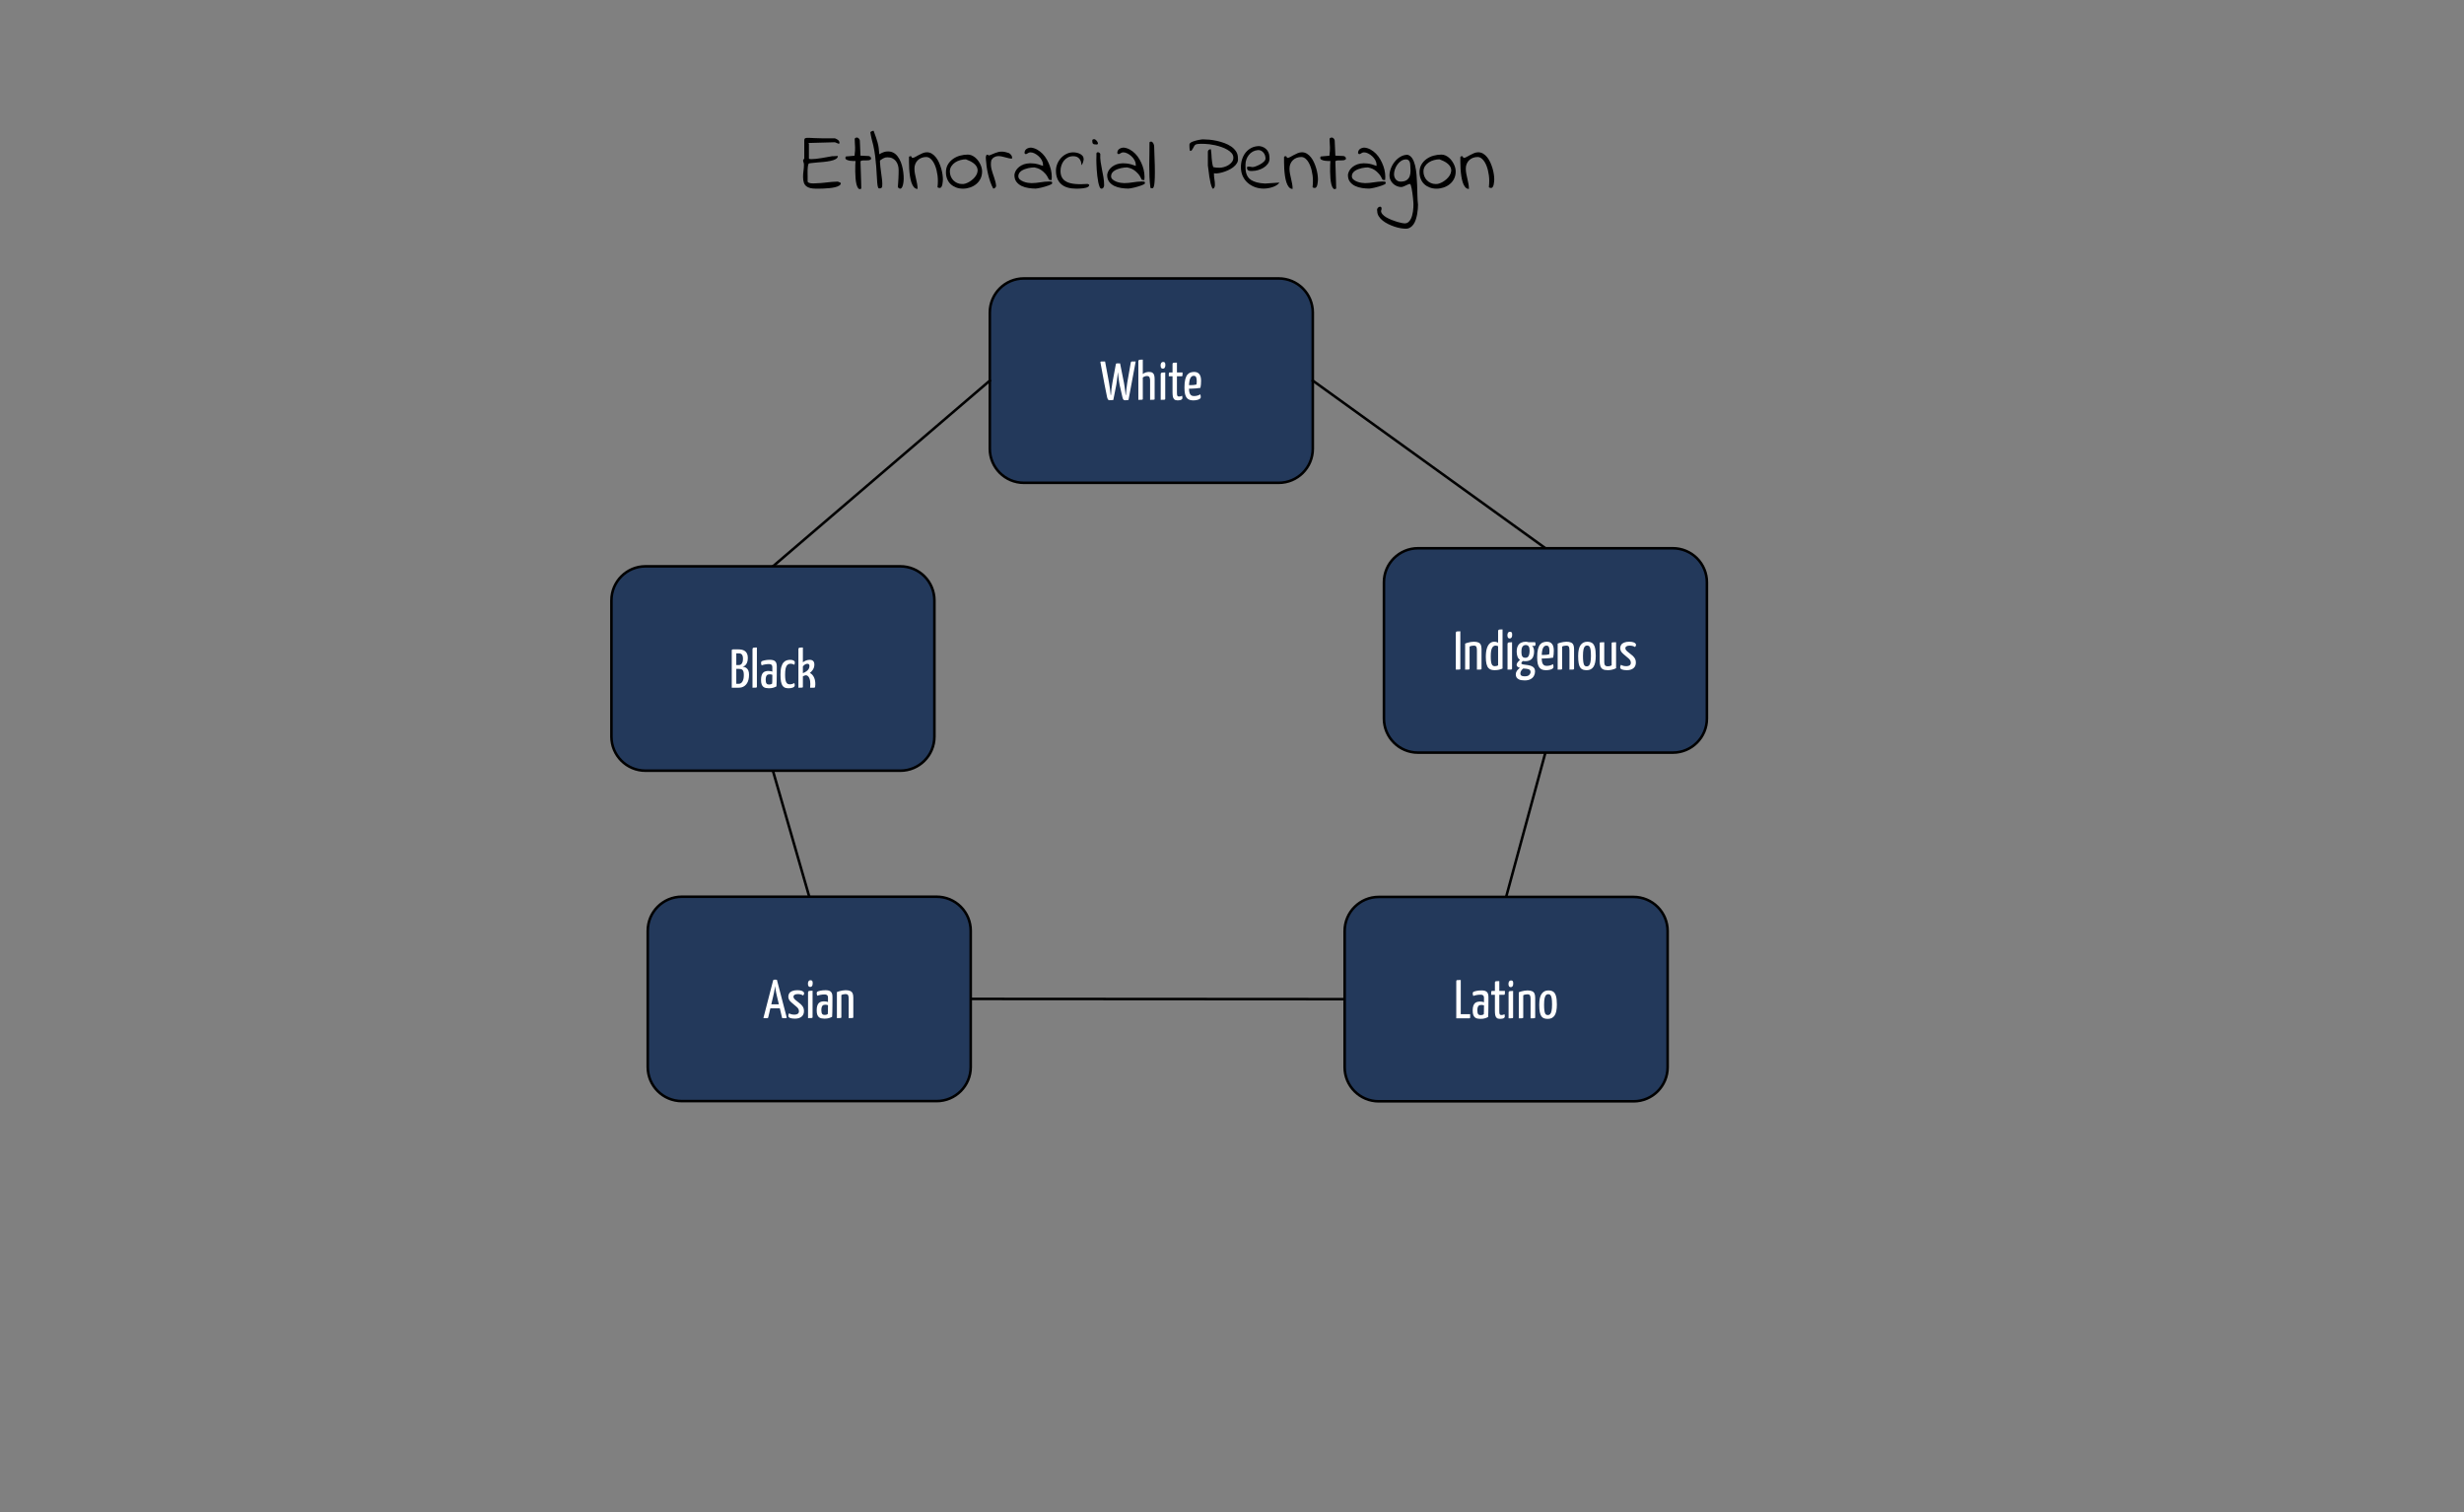 <svg version="1.1" viewBox="0.0 0.0 960.407 589.423" fill="none" stroke="none" stroke-linecap="square" stroke-miterlimit="10" xmlns:xlink="http://www.w3.org/1999/xlink" xmlns="http://www.w3.org/2000/svg"><rect x="0.0" y="0.0" width="960.407" height="589.423" fill="#808080" stroke="none"/><clipPath id="p.0"><path d="m0 0l960.407 0l0 589.423l-960.407 0l0 -589.423z" clip-rule="nonzero"/></clipPath><g clip-path="url(#p.0)"><path fill="#000000" fill-opacity="0.0" d="m0 0l960.407 0l0 589.423l-960.407 0z" fill-rule="evenodd"/><path fill="#23395b" d="m385.808 121.803l0 0c0 -7.332 5.944 -13.276 13.276 -13.276l99.338 0c3.521 0 6.898 1.399 9.387 3.888c2.49 2.49 3.888 5.866 3.888 9.387l0 53.102c0 7.332 -5.944 13.276 -13.276 13.276l-99.338 0c-7.332 0 -13.276 -5.944 -13.276 -13.276z" fill-rule="evenodd"/><path stroke="#000000" stroke-width="1.0" stroke-linejoin="round" stroke-linecap="butt" d="m385.808 121.803l0 0c0 -7.332 5.944 -13.276 13.276 -13.276l99.338 0c3.521 0 6.898 1.399 9.387 3.888c2.49 2.49 3.888 5.866 3.888 9.387l0 53.102c0 7.332 -5.944 13.276 -13.276 13.276l-99.338 0c-7.332 0 -13.276 -5.944 -13.276 -13.276z" fill-rule="evenodd"/><path fill="#ffffff" d="m438.426 156.006q-0.391 0 -0.609 -0.328q-0.203 -0.328 -0.328 -0.891l-1.094 -4.797q-0.094 -0.516 -0.219 -1.297q-0.109 -0.797 -0.219 -1.641q-0.094 -0.859 -0.188 -1.609q-0.078 -0.75 -0.141 -1.219q-0.047 -0.469 -0.047 -0.469l-0.516 -1.641q-0.062 -0.266 0.016 -0.375q0.094 -0.109 0.359 -0.109l1.141 0l1.5 7.531q0.188 0.953 0.297 1.797q0.125 0.828 0.203 1.562q0.078 0.734 0.141 1.422l0.125 0q0.062 -1.016 0.203 -2.281q0.141 -1.281 0.328 -2.5l1.359 -7.75q0.047 -0.25 0.125 -0.375q0.094 -0.141 0.328 -0.141l1.469 0l-2.797 15.0q-0.297 0.016 -0.5 0.047q-0.203 0.047 -0.406 0.047q-0.203 0.016 -0.531 0.016zm-6.062 -0.016q-0.328 0 -0.547 -0.375q-0.219 -0.375 -0.328 -0.953q-0.172 -0.891 -0.438 -2.188q-0.266 -1.312 -0.562 -2.797q-0.281 -1.5 -0.547 -2.953q-0.266 -1.469 -0.5 -2.672q-0.234 -1.203 -0.359 -1.922q-0.125 -0.719 -0.125 -0.719q-0.078 -0.266 -0.016 -0.391q0.078 -0.125 0.375 -0.125l1.422 0l1.531 8.266q0.172 0.953 0.281 1.797q0.125 0.844 0.203 1.578q0.094 0.734 0.156 1.422l0.141 0q0.062 -1.281 0.188 -2.469q0.141 -1.188 0.359 -2.328l1.297 -7.016q0.047 -0.281 0.125 -0.391q0.078 -0.125 0.328 -0.125l0.75 0q0.344 0 0.375 0.125q0.031 0.125 -0.016 0.359l-0.578 1.672q0 0 -0.062 0.469q-0.047 0.469 -0.141 1.203q-0.078 0.734 -0.172 1.578q-0.094 0.844 -0.203 1.641q-0.094 0.781 -0.188 1.297l-1.172 5.922q-0.391 0.047 -0.719 0.062q-0.328 0.031 -0.859 0.031zm11.339 -0.156l0 -14.891q0 -0.406 0.141 -0.562q0.141 -0.156 0.516 -0.188q0.375 -0.031 1.078 -0.031l0 5.625q0.484 -0.422 1.141 -0.625q0.656 -0.203 1.25 -0.203q0.922 0 1.391 0.328q0.484 0.328 0.656 0.953q0.172 0.609 0.172 1.531l0 7.719q0 0.172 -0.094 0.234q-0.094 0.062 -0.469 0.094q-0.375 0.016 -1.203 0.016l0 -7.594q0 -0.703 -0.234 -1.188q-0.219 -0.5 -1.016 -0.5q-0.359 0 -0.781 0.141q-0.422 0.125 -0.812 0.453l0 8.344q0 0.172 -0.078 0.234q-0.078 0.062 -0.438 0.094q-0.359 0.016 -1.219 0.016zm8.712 0l0 -9.875q0 -0.406 0.141 -0.562q0.156 -0.156 0.531 -0.188q0.391 -0.047 1.094 -0.047l0 10.328q0 0.172 -0.078 0.234q-0.062 0.062 -0.438 0.094q-0.359 0.016 -1.25 0.016zm0.828 -12.141q-0.406 -0.016 -0.641 -0.297q-0.234 -0.297 -0.234 -1.047q0.031 -0.578 0.266 -0.922q0.234 -0.359 0.734 -0.359q0.5 0 0.688 0.281q0.188 0.281 0.172 0.969q0 0.641 -0.25 1.016q-0.234 0.359 -0.734 0.359zm5.795 12.359q-0.891 0 -1.328 -0.391q-0.438 -0.406 -0.562 -1.109q-0.125 -0.719 -0.125 -1.688l0 -6.203l-1.453 0q0 -0.688 0 -0.984q0.016 -0.312 0.094 -0.406q0.094 -0.109 0.266 -0.109l1.094 0l0 -3.234q0 -0.312 0.141 -0.422q0.141 -0.125 0.5 -0.141q0.375 -0.031 1.078 -0.031l0 3.828l2.188 0q0 0.672 -0.016 1.0q-0.016 0.312 -0.094 0.406q-0.062 0.094 -0.234 0.094l-1.844 0l0 6.203q0 0.453 0.031 0.844q0.031 0.391 0.188 0.625q0.172 0.219 0.547 0.219q0.375 0 0.641 -0.062q0.281 -0.078 0.609 -0.25q0.031 0.172 0.078 0.391q0.047 0.203 0.047 0.484q0 0.375 -0.297 0.578q-0.281 0.203 -0.703 0.281q-0.406 0.078 -0.844 0.078zm6.021 0q-0.719 0 -1.359 -0.203q-0.625 -0.203 -1.094 -0.734q-0.453 -0.547 -0.703 -1.516q-0.234 -0.984 -0.234 -2.547q0 -2.0 0.312 -3.219q0.328 -1.219 0.859 -1.828q0.531 -0.625 1.219 -0.828q0.688 -0.219 1.391 -0.219q1.344 0 2.016 0.859q0.688 0.844 0.688 2.578q0 0.703 -0.062 1.453q-0.047 0.734 -0.188 1.312q-0.734 0.156 -1.641 0.219q-0.891 0.062 -1.703 0.094q-0.797 0.031 -1.328 0.031q-0.516 0 -0.516 0l0.016 -1.406q0 0 0.406 0.016q0.406 0 0.984 0q0.594 -0.016 1.203 -0.062q0.609 -0.062 1.031 -0.188q0.062 -0.297 0.078 -0.641q0.031 -0.344 0.031 -0.641q-0.016 -1.156 -0.266 -1.625q-0.25 -0.484 -0.953 -0.484q-0.359 0 -0.688 0.203q-0.328 0.203 -0.594 0.703q-0.25 0.5 -0.391 1.375q-0.141 0.875 -0.141 2.234q0 1.0 0.109 1.672q0.125 0.656 0.375 1.016q0.25 0.359 0.609 0.531q0.375 0.156 0.922 0.156q0.641 0 1.266 -0.172q0.625 -0.172 1.141 -0.5q0.109 0.266 0.141 0.594q0.031 0.328 0.031 0.594q0 0.312 -0.406 0.594q-0.406 0.281 -1.078 0.422q-0.672 0.156 -1.484 0.156z" fill-rule="nonzero"/><path fill="#000000" fill-opacity="0.0" d="m511.698 148.354l90.677 65.323" fill-rule="evenodd"/><path stroke="#000000" stroke-width="1.0" stroke-linejoin="round" stroke-linecap="butt" d="m511.698 148.354l90.677 65.323" fill-rule="evenodd"/><path fill="#000000" fill-opacity="0.0" d="m385.808 148.354l-84.535 72.378" fill-rule="evenodd"/><path stroke="#000000" stroke-width="1.0" stroke-linejoin="round" stroke-linecap="butt" d="m385.808 148.354l-84.535 72.378" fill-rule="evenodd"/><path fill="#000000" fill-opacity="0.0" d="m291.425 366.118l0 0" fill-rule="evenodd"/><path stroke="#000000" stroke-width="1.0" stroke-linejoin="round" stroke-linecap="butt" d="m291.425 366.118l0 0" fill-rule="evenodd"/><path fill="#000000" fill-opacity="0.0" d="m301.265 300.382l14.173 49.134" fill-rule="evenodd"/><path stroke="#000000" stroke-width="1.0" stroke-linejoin="round" stroke-linecap="butt" d="m301.265 300.382l14.173 49.134" fill-rule="evenodd"/><path fill="#000000" fill-opacity="0.0" d="m587.055 349.584l15.307 -56.252" fill-rule="evenodd"/><path stroke="#000000" stroke-width="1.0" stroke-linejoin="round" stroke-linecap="butt" d="m587.055 349.584l15.307 -56.252" fill-rule="evenodd"/><path fill="#000000" fill-opacity="0.0" d="m378.367 389.328l145.732 0.094" fill-rule="evenodd"/><path stroke="#000000" stroke-width="1.0" stroke-linejoin="round" stroke-linecap="butt" d="m378.367 389.328l145.732 0.094" fill-rule="evenodd"/><path fill="#23395b" d="m238.32 234.004l0 0c0 -7.332 5.944 -13.276 13.276 -13.276l99.338 0c3.521 0 6.898 1.399 9.387 3.888c2.49 2.49 3.888 5.866 3.888 9.387l0 53.102c0 7.332 -5.944 13.276 -13.276 13.276l-99.338 0c-7.332 0 -13.276 -5.944 -13.276 -13.276z" fill-rule="evenodd"/><path stroke="#000000" stroke-width="1.0" stroke-linejoin="round" stroke-linecap="butt" d="m238.32 234.004l0 0c0 -7.332 5.944 -13.276 13.276 -13.276l99.338 0c3.521 0 6.898 1.399 9.387 3.888c2.49 2.49 3.888 5.866 3.888 9.387l0 53.102c0 7.332 -5.944 13.276 -13.276 13.276l-99.338 0c-7.332 0 -13.276 -5.944 -13.276 -13.276z" fill-rule="evenodd"/><path fill="#ffffff" d="m285.22 268.035l0 -14.531q0 -0.188 0.109 -0.297q0.125 -0.109 0.469 -0.109l2.109 0q0.641 0 1.281 0.141q0.641 0.141 1.141 0.5q0.516 0.344 0.828 0.984q0.328 0.641 0.328 1.688q0 1.172 -0.328 1.906q-0.312 0.719 -0.781 1.094q-0.469 0.375 -0.938 0.438q0.359 0.016 0.797 0.156q0.438 0.141 0.828 0.469q0.406 0.328 0.641 0.938q0.25 0.594 0.25 1.547q0 1.062 -0.203 1.906q-0.203 0.828 -0.578 1.422q-0.375 0.594 -0.891 1.0q-0.5 0.391 -1.109 0.578q-0.594 0.172 -1.266 0.172l-2.688 0zm1.766 -1.516l0.953 0q0.406 0 0.75 -0.188q0.359 -0.188 0.641 -0.609q0.281 -0.422 0.438 -1.062q0.156 -0.641 0.156 -1.547q0 -0.844 -0.141 -1.312q-0.125 -0.484 -0.406 -0.719q-0.266 -0.25 -0.625 -0.312q-0.359 -0.078 -0.781 -0.078l-0.984 0l0 5.828zm0 -7.312l1.047 0q0.453 0 0.797 -0.25q0.359 -0.266 0.562 -0.812q0.203 -0.562 0.203 -1.406q0 -0.875 -0.234 -1.328q-0.219 -0.453 -0.594 -0.609q-0.359 -0.156 -0.75 -0.156l-1.031 0l0 4.563zm6.316 8.828l0 -14.891q0 -0.406 0.141 -0.562q0.141 -0.156 0.516 -0.188q0.391 -0.031 1.062 -0.031l0 15.328q0 0.172 -0.078 0.234q-0.062 0.062 -0.422 0.094q-0.344 0.016 -1.219 0.016zm6.377 0.219q-0.594 0 -1.141 -0.109q-0.547 -0.094 -0.984 -0.422q-0.422 -0.328 -0.672 -0.969q-0.25 -0.641 -0.25 -1.75q0 -1.109 0.234 -1.797q0.234 -0.703 0.625 -1.062q0.406 -0.375 0.922 -0.5q0.516 -0.141 1.047 -0.141q0.344 0 0.797 0.062q0.469 0.062 0.781 0.219q0 0 0 -0.297q0 -0.297 0 -0.688q0 -0.406 0 -0.703q0 -0.516 -0.156 -0.781q-0.156 -0.266 -0.453 -0.375q-0.281 -0.125 -0.703 -0.125q-0.844 0 -1.609 0.156q-0.766 0.141 -1.234 0.344q-0.156 -0.266 -0.203 -0.531q-0.031 -0.266 -0.031 -0.469q0 -0.156 0.047 -0.328q0.062 -0.172 0.188 -0.25q0.281 -0.172 1.156 -0.375q0.875 -0.203 2.078 -0.203q1.391 0 2.016 0.578q0.641 0.578 0.641 2.016l0 1.141q0 1.219 -0.016 2.453q-0.016 1.219 -0.031 2.297q-0.016 1.062 -0.078 1.875q-0.438 0.266 -1.188 0.5q-0.734 0.234 -1.781 0.234zm0.172 -1.453q0.344 0 0.656 -0.109q0.312 -0.109 0.453 -0.25q0.031 -0.344 0.047 -0.938q0.016 -0.609 0.016 -1.266q0.016 -0.656 0.016 -1.234q-0.219 -0.109 -0.5 -0.141q-0.281 -0.047 -0.5 -0.047q-0.344 0 -0.641 0.078q-0.281 0.062 -0.5 0.297q-0.203 0.219 -0.328 0.641q-0.125 0.422 -0.125 1.125q0 0.578 0.094 0.953q0.094 0.359 0.281 0.562q0.188 0.203 0.438 0.266q0.266 0.062 0.594 0.062zm7.55 1.453q-0.797 0 -1.391 -0.203q-0.578 -0.203 -0.984 -0.766q-0.406 -0.578 -0.609 -1.609q-0.203 -1.047 -0.203 -2.734q0 -1.922 0.344 -3.078q0.344 -1.156 0.906 -1.734q0.562 -0.594 1.234 -0.781q0.672 -0.188 1.344 -0.188q0.734 0 1.25 0.266q0.516 0.266 0.516 0.688q0 0.172 -0.031 0.438q-0.031 0.25 -0.141 0.531q-0.25 -0.156 -0.656 -0.266q-0.406 -0.125 -0.859 -0.125q-0.359 0 -0.734 0.141q-0.375 0.141 -0.703 0.562q-0.312 0.422 -0.5 1.281q-0.172 0.859 -0.172 2.266q0 1.125 0.109 1.859q0.125 0.734 0.359 1.156q0.234 0.422 0.594 0.594q0.359 0.156 0.828 0.156q0.516 0 0.969 -0.156q0.469 -0.156 0.75 -0.328q0.078 0.281 0.109 0.5q0.031 0.219 0.031 0.438q0 0.453 -0.656 0.781q-0.656 0.312 -1.703 0.312zm3.795 -0.219l0 -14.891q0 -0.406 0.141 -0.562q0.141 -0.156 0.516 -0.188q0.391 -0.031 1.094 -0.031l0 5.781q0.531 -0.453 1.25 -0.719q0.734 -0.266 1.406 -0.266q0.703 0 1.094 0.266q0.406 0.25 0.562 0.672q0.156 0.406 0.156 0.891q0 0.688 -0.188 1.219q-0.188 0.531 -0.484 0.953q-0.297 0.406 -0.594 0.703q-0.281 0.281 -0.5 0.438q0.516 0.203 0.953 0.688q0.453 0.484 0.766 1.219q0.312 0.719 0.391 1.688q0.047 0.391 0.031 0.859q0 0.453 -0.078 0.938q-0.016 0.172 -0.109 0.25q-0.078 0.078 -0.469 0.094q-0.391 0 -1.375 0q0.078 -0.797 0.078 -1.438q0 -0.656 -0.078 -1.188q-0.109 -0.641 -0.297 -1.078q-0.188 -0.453 -0.453 -0.719q-0.25 -0.266 -0.547 -0.359q-0.281 -0.109 -0.578 -0.031q-0.203 0.031 -0.422 0.141q-0.219 0.094 -0.375 0.172q-0.141 0.078 -0.141 0.078l0 4.078q0 0.172 -0.078 0.234q-0.078 0.062 -0.438 0.094q-0.344 0.016 -1.234 0.016zm1.75 -5.656q0.734 -0.312 1.312 -0.688q0.578 -0.391 0.906 -0.906q0.344 -0.531 0.344 -1.203q0 -0.875 -0.797 -0.875q-0.453 0 -0.906 0.25q-0.438 0.25 -0.859 0.781l0 2.641z" fill-rule="nonzero"/><path fill="#23395b" d="m539.425 226.957l0 0c0 -7.332 5.944 -13.276 13.276 -13.276l99.338 0c3.521 0 6.898 1.399 9.387 3.888c2.49 2.49 3.888 5.866 3.888 9.387l0 53.102c0 7.332 -5.944 13.276 -13.276 13.276l-99.338 0c-7.332 0 -13.276 -5.944 -13.276 -13.276z" fill-rule="evenodd"/><path stroke="#000000" stroke-width="1.0" stroke-linejoin="round" stroke-linecap="butt" d="m539.425 226.957l0 0c0 -7.332 5.944 -13.276 13.276 -13.276l99.338 0c3.521 0 6.898 1.399 9.387 3.888c2.49 2.49 3.888 5.866 3.888 9.387l0 53.102c0 7.332 -5.944 13.276 -13.276 13.276l-99.338 0c-7.332 0 -13.276 -5.944 -13.276 -13.276z" fill-rule="evenodd"/><path fill="#ffffff" d="m567.439 260.988l0 -14.141q0 -0.406 0.078 -0.562q0.094 -0.156 0.453 -0.188q0.375 -0.047 1.234 -0.047l0 14.594q0 0.172 -0.094 0.234q-0.078 0.062 -0.438 0.094q-0.344 0.016 -1.234 0.016zm3.636 0l0 -10.156q0.438 -0.188 1.0 -0.344q0.578 -0.172 1.203 -0.266q0.625 -0.109 1.188 -0.109q1.109 0 1.766 0.297q0.672 0.281 0.953 0.906q0.281 0.609 0.281 1.656l0 7.672q0 0.172 -0.094 0.234q-0.078 0.062 -0.453 0.094q-0.359 0.016 -1.25 0.016l0 -7.5q0 -1.016 -0.234 -1.438q-0.234 -0.422 -1.031 -0.422q-0.359 0 -0.812 0.094q-0.438 0.078 -0.781 0.281l0 8.641q0 0.172 -0.078 0.234q-0.078 0.062 -0.438 0.094q-0.359 0.016 -1.219 0.016zm11.517 0.219q-0.703 0 -1.328 -0.172q-0.609 -0.156 -1.109 -0.672q-0.484 -0.531 -0.75 -1.562q-0.266 -1.031 -0.266 -2.766q0 -2.109 0.438 -3.422q0.438 -1.312 1.172 -1.906q0.734 -0.594 1.656 -0.594q0.5 0 0.875 0.109q0.391 0.094 0.641 0.312l0 -4.438q0 -0.406 0.141 -0.562q0.141 -0.156 0.516 -0.188q0.391 -0.031 1.078 -0.031l0 15.25q-0.516 0.25 -1.297 0.438q-0.781 0.203 -1.766 0.203zm0.078 -1.562q0.359 0 0.672 -0.078q0.328 -0.078 0.578 -0.234l0 -7.422q-0.188 -0.172 -0.422 -0.219q-0.219 -0.062 -0.562 -0.062q-0.344 0 -0.688 0.172q-0.328 0.172 -0.609 0.625q-0.281 0.453 -0.438 1.281q-0.141 0.812 -0.141 2.141q0 1.219 0.109 1.969q0.109 0.734 0.312 1.141q0.219 0.391 0.5 0.547q0.297 0.141 0.688 0.141zm4.923 1.344l0 -9.875q0 -0.406 0.141 -0.562q0.156 -0.156 0.531 -0.188q0.391 -0.047 1.094 -0.047l0 10.328q0 0.172 -0.078 0.234q-0.062 0.062 -0.438 0.094q-0.359 0.016 -1.25 0.016zm0.828 -12.141q-0.406 -0.016 -0.641 -0.297q-0.234 -0.297 -0.234 -1.047q0.031 -0.578 0.266 -0.922q0.234 -0.359 0.734 -0.359q0.5 0 0.688 0.281q0.188 0.281 0.172 0.969q0 0.641 -0.25 1.016q-0.234 0.359 -0.734 0.359zm5.826 16.344q-1.438 0 -2.188 -0.375q-0.734 -0.359 -1.0 -0.891q-0.25 -0.531 -0.25 -1.062q0 -0.75 0.422 -1.375q0.438 -0.625 1.078 -1.109q0.656 -0.484 1.375 -0.688l0.641 0.5q-0.406 0.172 -0.812 0.547q-0.406 0.359 -0.656 0.797q-0.25 0.453 -0.25 0.922q0 0.328 0.125 0.594q0.141 0.266 0.531 0.406q0.406 0.141 1.125 0.141q1.156 0 1.672 -0.547q0.516 -0.547 0.516 -1.109q0 -0.484 -0.219 -0.75q-0.219 -0.266 -0.75 -0.406q-0.516 -0.141 -1.453 -0.203q-0.891 -0.078 -1.578 -0.25q-0.672 -0.172 -1.062 -0.469q-0.375 -0.297 -0.375 -0.734q0.016 -0.344 0.219 -0.703q0.219 -0.375 0.609 -0.766q0.406 -0.406 0.938 -0.766l1.062 0.359q-0.125 0.094 -0.359 0.312q-0.234 0.219 -0.438 0.484q-0.188 0.266 -0.188 0.5q0 0.281 0.719 0.422q0.734 0.125 1.797 0.25q0.844 0.125 1.469 0.391q0.641 0.266 1.0 0.766q0.359 0.484 0.359 1.328q0 0.922 -0.438 1.719q-0.422 0.797 -1.328 1.281q-0.891 0.484 -2.312 0.484zm0.25 -7.484q-1.281 0 -2.016 -0.484q-0.719 -0.5 -1.016 -1.344q-0.297 -0.844 -0.297 -1.859q0 -1.406 0.453 -2.266q0.453 -0.875 1.25 -1.25q0.812 -0.391 1.859 -0.391q0.234 0 0.578 0.062q0.359 0.062 0.656 0.172l0.375 0.766q0.734 0.297 1.172 1.0q0.438 0.703 0.438 1.859q0 1.125 -0.359 1.969q-0.344 0.828 -1.109 1.297q-0.75 0.469 -1.984 0.469zm0.094 -1.328q0.562 0 0.922 -0.312q0.359 -0.328 0.516 -0.953q0.172 -0.625 0.172 -1.547q0 -1.172 -0.391 -1.672q-0.375 -0.5 -1.156 -0.5q-0.453 0 -0.844 0.25q-0.375 0.234 -0.594 0.797q-0.203 0.562 -0.203 1.531q0 0.75 0.109 1.297q0.125 0.531 0.453 0.828q0.344 0.281 1.016 0.281zm3.328 -4.609q-0.328 0 -0.781 -0.109q-0.438 -0.125 -0.891 -0.25q-0.453 -0.141 -0.734 -0.25q-0.281 -0.109 -0.281 -0.109l-0.203 -0.766l3.312 0q0.062 0.109 0.109 0.312q0.062 0.203 0.062 0.5q0 0.359 -0.172 0.516q-0.156 0.156 -0.422 0.156zm4.622 9.438q-0.719 0 -1.359 -0.203q-0.625 -0.203 -1.094 -0.734q-0.453 -0.547 -0.703 -1.516q-0.234 -0.984 -0.234 -2.547q0 -2 0.312 -3.219q0.328 -1.219 0.859 -1.828q0.531 -0.625 1.219 -0.828q0.688 -0.219 1.391 -0.219q1.344 0 2.016 0.859q0.688 0.844 0.688 2.578q0 0.703 -0.062 1.453q-0.047 0.734 -0.188 1.313q-0.734 0.156 -1.641 0.219q-0.891 0.062 -1.703 0.094q-0.797 0.031 -1.328 0.031q-0.516 0 -0.516 0l0.016 -1.406q0 0 0.406 0.016q0.406 0 0.984 0q0.594 -0.016 1.203 -0.062q0.609 -0.062 1.031 -0.188q0.062 -0.297 0.078 -0.641q0.031 -0.344 0.031 -0.641q-0.016 -1.156 -0.266 -1.625q-0.25 -0.484 -0.953 -0.484q-0.359 0 -0.688 0.203q-0.328 0.203 -0.594 0.703q-0.25 0.5 -0.391 1.375q-0.141 0.875 -0.141 2.234q0 1.0 0.109 1.672q0.125 0.656 0.375 1.016q0.25 0.359 0.609 0.531q0.375 0.156 0.922 0.156q0.641 0 1.266 -0.172q0.625 -0.172 1.141 -0.5q0.109 0.266 0.141 0.594q0.031 0.328 0.031 0.594q0 0.312 -0.406 0.594q-0.406 0.281 -1.078 0.422q-0.672 0.156 -1.484 0.156zm4.6 -0.219l0 -10.156q0.438 -0.188 1.0 -0.344q0.578 -0.172 1.203 -0.266q0.625 -0.109 1.188 -0.109q1.109 0 1.766 0.297q0.672 0.281 0.953 0.906q0.281 0.609 0.281 1.656l0 7.672q0 0.172 -0.094 0.234q-0.078 0.062 -0.453 0.094q-0.359 0.016 -1.25 0.016l0 -7.5q0 -1.016 -0.234 -1.438q-0.234 -0.422 -1.031 -0.422q-0.359 0 -0.812 0.094q-0.438 0.078 -0.781 0.281l0 8.641q0 0.172 -0.078 0.234q-0.078 0.062 -0.438 0.094q-0.359 0.016 -1.219 0.016zm11.329 0.219q-0.812 0 -1.438 -0.203q-0.625 -0.203 -1.062 -0.781q-0.422 -0.578 -0.641 -1.672q-0.203 -1.109 -0.203 -2.891q0 -2.922 0.938 -4.234q0.938 -1.312 2.594 -1.312q1.141 0 1.875 0.469q0.734 0.469 1.094 1.672q0.359 1.188 0.359 3.344q0 2.984 -0.891 4.297q-0.891 1.312 -2.625 1.312zm0.047 -1.484q0.469 0 0.812 -0.328q0.359 -0.328 0.562 -1.219q0.219 -0.906 0.219 -2.563q0 -1.703 -0.172 -2.562q-0.172 -0.875 -0.5 -1.172q-0.312 -0.297 -0.844 -0.297q-0.469 0 -0.828 0.328q-0.359 0.328 -0.562 1.234q-0.203 0.891 -0.203 2.547q0 1.313 0.109 2.125q0.109 0.797 0.281 1.219q0.188 0.422 0.484 0.562q0.297 0.125 0.641 0.125zm8.191 1.484q-1.281 0 -1.969 -0.375q-0.672 -0.391 -0.953 -1.188q-0.266 -0.797 -0.266 -1.984l0 -7q0 -0.172 0.062 -0.234q0.078 -0.062 0.438 -0.078q0.375 -0.031 1.281 -0.031l0 7.5q0 0.672 0.109 1.094q0.125 0.422 0.422 0.609q0.312 0.172 0.891 0.172q0.297 0 0.703 -0.078q0.406 -0.094 0.75 -0.312l0 -8.641q0 -0.172 0.078 -0.234q0.078 -0.062 0.422 -0.078q0.359 -0.031 1.234 -0.031l0 10.125q-0.625 0.328 -1.484 0.547q-0.844 0.219 -1.719 0.219zm7.39 0q-1.125 0 -1.859 -0.266q-0.734 -0.266 -0.734 -0.828q0 -0.188 0.062 -0.453q0.062 -0.266 0.234 -0.547q0.469 0.281 0.984 0.406q0.531 0.125 1.156 0.125q0.797 0 1.25 -0.328q0.469 -0.328 0.469 -1.0q0 -0.422 -0.188 -0.828q-0.172 -0.406 -0.656 -0.828l-2.078 -1.766q-0.719 -0.609 -0.969 -1.172q-0.25 -0.562 -0.25 -1.094q0 -0.75 0.375 -1.312q0.375 -0.562 1.156 -0.875q0.781 -0.328 1.953 -0.328q1.109 0 1.672 0.219q0.562 0.203 0.781 0.469q0.234 0.266 0.234 0.5q0 0.453 -0.391 0.875q-0.469 -0.297 -0.984 -0.422q-0.5 -0.125 -1.109 -0.125q-0.766 0 -1.219 0.266q-0.453 0.266 -0.453 0.75q0 0.281 0.156 0.578q0.156 0.297 0.688 0.75l1.984 1.594q0.703 0.672 0.984 1.266q0.281 0.594 0.281 1.406q0 1.406 -0.938 2.188q-0.938 0.781 -2.594 0.781z" fill-rule="nonzero"/><path fill="#23395b" d="m252.478 362.777l0 0c0 -7.332 5.944 -13.276 13.276 -13.276l99.338 0c3.521 0 6.898 1.399 9.387 3.888c2.49 2.49 3.888 5.866 3.888 9.387l0 53.102c0 7.332 -5.944 13.276 -13.276 13.276l-99.338 0c-7.332 0 -13.276 -5.944 -13.276 -13.276z" fill-rule="evenodd"/><path stroke="#000000" stroke-width="1.0" stroke-linejoin="round" stroke-linecap="butt" d="m252.478 362.777l0 0c0 -7.332 5.944 -13.276 13.276 -13.276l99.338 0c3.521 0 6.898 1.399 9.387 3.888c2.49 2.49 3.888 5.866 3.888 9.387l0 53.102c0 7.332 -5.944 13.276 -13.276 13.276l-99.338 0c-7.332 0 -13.276 -5.944 -13.276 -13.276z" fill-rule="evenodd"/><path fill="#ffffff" d="m298.63 396.855q-0.156 0 -0.469 -0.031q-0.297 -0.016 -0.609 -0.031l3.797 -14.672q0.062 -0.312 0.656 -0.312q0.219 0 0.438 0.031q0.219 0.016 0.375 0.031l3.812 14.625q0.047 0.156 -0.094 0.266q-0.141 0.094 -0.641 0.094q-0.203 0 -0.453 -0.016q-0.234 -0.016 -0.578 -0.031l-2.0 -8.406q-0.172 -0.719 -0.328 -1.469q-0.141 -0.75 -0.266 -1.438q-0.109 -0.688 -0.156 -1.203q-0.047 0.516 -0.172 1.203q-0.109 0.688 -0.266 1.438q-0.141 0.75 -0.328 1.469l-1.906 8.109q-0.031 0.172 -0.172 0.266q-0.125 0.078 -0.641 0.078zm1.109 -3.844l0 -1.578l5.109 0l0 1.578l-5.109 0zm10.109 4.016q-1.125 0 -1.859 -0.266q-0.734 -0.266 -0.734 -0.828q0 -0.188 0.062 -0.453q0.062 -0.266 0.234 -0.547q0.469 0.281 0.984 0.406q0.531 0.125 1.156 0.125q0.797 0 1.25 -0.328q0.469 -0.328 0.469 -1.0q0 -0.422 -0.188 -0.828q-0.172 -0.406 -0.656 -0.828l-2.078 -1.766q-0.719 -0.609 -0.969 -1.172q-0.25 -0.562 -0.25 -1.094q0 -0.75 0.375 -1.312q0.375 -0.562 1.156 -0.875q0.781 -0.328 1.953 -0.328q1.109 0 1.672 0.219q0.562 0.203 0.781 0.469q0.234 0.266 0.234 0.5q0 0.453 -0.391 0.875q-0.469 -0.297 -0.984 -0.422q-0.5 -0.125 -1.109 -0.125q-0.766 0 -1.219 0.266q-0.453 0.266 -0.453 0.75q0 0.281 0.156 0.578q0.156 0.297 0.688 0.75l1.984 1.594q0.703 0.672 0.984 1.266q0.281 0.594 0.281 1.406q0 1.406 -0.938 2.188q-0.938 0.781 -2.594 0.781zm5.108 -0.219l0 -9.875q0 -0.406 0.141 -0.562q0.156 -0.156 0.531 -0.188q0.391 -0.047 1.094 -0.047l0 10.328q0 0.172 -0.078 0.234q-0.062 0.062 -0.438 0.094q-0.359 0.016 -1.25 0.016zm0.828 -12.141q-0.406 -0.016 -0.641 -0.297q-0.234 -0.297 -0.234 -1.047q0.031 -0.578 0.266 -0.922q0.234 -0.359 0.734 -0.359q0.5 0 0.688 0.281q0.188 0.281 0.172 0.969q0 0.641 -0.25 1.016q-0.234 0.359 -0.734 0.359zm5.592 12.359q-0.594 0 -1.141 -0.109q-0.547 -0.094 -0.984 -0.422q-0.422 -0.328 -0.672 -0.969q-0.25 -0.641 -0.25 -1.75q0 -1.109 0.234 -1.797q0.234 -0.703 0.625 -1.062q0.406 -0.375 0.922 -0.5q0.516 -0.141 1.047 -0.141q0.344 0 0.797 0.062q0.469 0.062 0.781 0.219q0 0 0 -0.297q0 -0.297 0 -0.688q0 -0.406 0 -0.703q0 -0.516 -0.156 -0.781q-0.156 -0.266 -0.453 -0.375q-0.281 -0.125 -0.703 -0.125q-0.844 0 -1.609 0.156q-0.766 0.141 -1.234 0.344q-0.156 -0.266 -0.203 -0.531q-0.031 -0.266 -0.031 -0.469q0 -0.156 0.047 -0.328q0.062 -0.172 0.188 -0.25q0.281 -0.172 1.156 -0.375q0.875 -0.203 2.078 -0.203q1.391 0 2.016 0.578q0.641 0.578 0.641 2.016l0 1.141q0 1.219 -0.016 2.453q-0.016 1.219 -0.031 2.297q-0.016 1.062 -0.078 1.875q-0.438 0.266 -1.188 0.5q-0.734 0.234 -1.781 0.234zm0.172 -1.453q0.344 0 0.656 -0.109q0.312 -0.109 0.453 -0.25q0.031 -0.344 0.047 -0.938q0.016 -0.609 0.016 -1.266q0.016 -0.656 0.016 -1.234q-0.219 -0.109 -0.5 -0.141q-0.281 -0.047 -0.5 -0.047q-0.344 0 -0.641 0.078q-0.281 0.062 -0.5 0.297q-0.203 0.219 -0.328 0.641q-0.125 0.422 -0.125 1.125q0 0.578 0.094 0.953q0.094 0.359 0.281 0.562q0.188 0.203 0.438 0.266q0.266 0.062 0.594 0.062zm4.66 1.234l0 -10.156q0.438 -0.188 1.0 -0.344q0.578 -0.172 1.203 -0.266q0.625 -0.109 1.188 -0.109q1.109 0 1.766 0.297q0.672 0.281 0.953 0.906q0.281 0.609 0.281 1.656l0 7.672q0 0.172 -0.094 0.234q-0.078 0.062 -0.453 0.094q-0.359 0.016 -1.25 0.016l0 -7.5q0 -1.016 -0.234 -1.438q-0.234 -0.422 -1.031 -0.422q-0.359 0 -0.812 0.094q-0.438 0.078 -0.781 0.281l0 8.641q0 0.172 -0.078 0.234q-0.078 0.062 -0.438 0.094q-0.359 0.016 -1.219 0.016z" fill-rule="nonzero"/><path fill="#23395b" d="m524.11 362.86l0 0c0 -7.332 5.944 -13.276 13.276 -13.276l99.338 0c3.521 0 6.898 1.399 9.387 3.888c2.49 2.49 3.888 5.866 3.888 9.387l0 53.102c0 7.332 -5.944 13.276 -13.276 13.276l-99.338 0c-7.332 0 -13.276 -5.944 -13.276 -13.276z" fill-rule="evenodd"/><path stroke="#000000" stroke-width="1.0" stroke-linejoin="round" stroke-linecap="butt" d="m524.11 362.86l0 0c0 -7.332 5.944 -13.276 13.276 -13.276l99.338 0c3.521 0 6.898 1.399 9.387 3.888c2.49 2.49 3.888 5.866 3.888 9.387l0 53.102c0 7.332 -5.944 13.276 -13.276 13.276l-99.338 0c-7.332 0 -13.276 -5.944 -13.276 -13.276z" fill-rule="evenodd"/><path fill="#ffffff" d="m567.619 396.891l0 -14.438q0 -0.234 0.078 -0.344q0.094 -0.109 0.453 -0.125q0.359 -0.031 1.219 -0.031l0 13.312l3.656 0l0 1.281q0 0.219 -0.094 0.281q-0.094 0.062 -0.234 0.062l-5.078 0zm9.447 0.219q-0.594 0 -1.141 -0.109q-0.547 -0.094 -0.984 -0.422q-0.422 -0.328 -0.672 -0.969q-0.25 -0.641 -0.25 -1.75q0 -1.109 0.234 -1.797q0.234 -0.703 0.625 -1.062q0.406 -0.375 0.922 -0.5q0.516 -0.141 1.047 -0.141q0.344 0 0.797 0.062q0.469 0.062 0.781 0.219q0 0 0 -0.297q0 -0.297 0 -0.688q0 -0.406 0 -0.703q0 -0.516 -0.156 -0.781q-0.156 -0.266 -0.453 -0.375q-0.281 -0.125 -0.703 -0.125q-0.844 0 -1.609 0.156q-0.766 0.141 -1.234 0.344q-0.156 -0.266 -0.203 -0.531q-0.031 -0.266 -0.031 -0.469q0 -0.156 0.047 -0.328q0.062 -0.172 0.188 -0.25q0.281 -0.172 1.156 -0.375q0.875 -0.203 2.078 -0.203q1.391 0 2.016 0.578q0.641 0.578 0.641 2.016l0 1.141q0 1.219 -0.016 2.453q-0.016 1.219 -0.031 2.297q-0.016 1.062 -0.078 1.875q-0.438 0.266 -1.188 0.5q-0.734 0.234 -1.781 0.234zm0.172 -1.453q0.344 0 0.656 -0.109q0.312 -0.109 0.453 -0.25q0.031 -0.344 0.047 -0.938q0.016 -0.609 0.016 -1.266q0.016 -0.656 0.016 -1.234q-0.219 -0.109 -0.5 -0.141q-0.281 -0.047 -0.5 -0.047q-0.344 0 -0.641 0.078q-0.281 0.062 -0.5 0.297q-0.203 0.219 -0.328 0.641q-0.125 0.422 -0.125 1.125q0 0.578 0.094 0.953q0.094 0.359 0.281 0.562q0.188 0.203 0.438 0.266q0.266 0.062 0.594 0.062zm7.453 1.453q-0.891 0 -1.328 -0.391q-0.438 -0.406 -0.562 -1.109q-0.125 -0.719 -0.125 -1.688l0 -6.203l-1.453 0q0 -0.688 0 -0.984q0.016 -0.312 0.094 -0.406q0.094 -0.109 0.266 -0.109l1.094 0l0 -3.234q0 -0.312 0.141 -0.422q0.141 -0.125 0.5 -0.141q0.375 -0.031 1.078 -0.031l0 3.828l2.188 0q0 0.672 -0.016 1.0q-0.016 0.312 -0.094 0.406q-0.062 0.094 -0.234 0.094l-1.844 0l0 6.203q0 0.453 0.031 0.844q0.031 0.391 0.188 0.625q0.172 0.219 0.547 0.219q0.375 0 0.641 -0.062q0.281 -0.078 0.609 -0.25q0.031 0.172 0.078 0.391q0.047 0.203 0.047 0.484q0 0.375 -0.297 0.578q-0.281 0.203 -0.703 0.281q-0.406 0.078 -0.844 0.078zm3.316 -0.219l0 -9.875q0 -0.406 0.141 -0.562q0.156 -0.156 0.531 -0.188q0.391 -0.047 1.094 -0.047l0 10.328q0 0.172 -0.078 0.234q-0.062 0.062 -0.438 0.094q-0.359 0.016 -1.25 0.016zm0.828 -12.141q-0.406 -0.016 -0.641 -0.297q-0.234 -0.297 -0.234 -1.047q0.031 -0.578 0.266 -0.922q0.234 -0.359 0.734 -0.359q0.5 0 0.688 0.281q0.188 0.281 0.172 0.969q0 0.641 -0.25 1.016q-0.234 0.359 -0.734 0.359zm3.15 12.141l0 -10.156q0.438 -0.188 1.0 -0.344q0.578 -0.172 1.203 -0.266q0.625 -0.109 1.188 -0.109q1.109 0 1.766 0.297q0.672 0.281 0.953 0.906q0.281 0.609 0.281 1.656l0 7.672q0 0.172 -0.094 0.234q-0.078 0.062 -0.453 0.094q-0.359 0.016 -1.25 0.016l0 -7.5q0 -1.016 -0.234 -1.438q-0.234 -0.422 -1.031 -0.422q-0.359 0 -0.812 0.094q-0.438 0.078 -0.781 0.281l0 8.641q0 0.172 -0.078 0.234q-0.078 0.062 -0.438 0.094q-0.359 0.016 -1.219 0.016zm11.329 0.219q-0.812 0 -1.438 -0.203q-0.625 -0.203 -1.062 -0.781q-0.422 -0.578 -0.641 -1.672q-0.203 -1.109 -0.203 -2.891q0 -2.922 0.938 -4.234q0.938 -1.312 2.594 -1.312q1.141 0 1.875 0.469q0.734 0.469 1.094 1.672q0.359 1.188 0.359 3.344q0 2.984 -0.891 4.297q-0.891 1.312 -2.625 1.312zm0.047 -1.484q0.469 0 0.812 -0.328q0.359 -0.328 0.562 -1.219q0.219 -0.906 0.219 -2.562q0 -1.703 -0.172 -2.562q-0.172 -0.875 -0.5 -1.172q-0.312 -0.297 -0.844 -0.297q-0.469 0 -0.828 0.328q-0.359 0.328 -0.562 1.234q-0.203 0.891 -0.203 2.547q0 1.312 0.109 2.125q0.109 0.797 0.281 1.219q0.188 0.422 0.484 0.562q0.297 0.125 0.641 0.125z" fill-rule="nonzero"/><path fill="#000000" fill-opacity="0.0" d="m303.423 33.785l295.622 0l0 58.173l-295.622 0z" fill-rule="evenodd"/><path fill="#000000" d="m315.36 55.724q-0.125 0 -0.219 -0.031q0.156 0.312 0.156 0.438l0 5.656q0.156 0.25 0.906 0.234q0.75 -0.016 1.781 -0.109q1.031 -0.094 2.188 -0.297q1.156 -0.203 2.156 -0.375q1.0 -0.172 1.656 -0.297q0.688 -0.125 0.75 -0.062q0.094 0 0.359 -0.016q0.266 -0.016 0.578 -0.031q0.312 -0.016 0.562 -0.031q0.25 -0.016 0.344 -0.016q0 0.75 -0.828 1.219q-0.828 0.469 -2.078 0.719q-1.25 0.25 -2.703 0.391q-1.453 0.141 -2.719 0.234q-1.266 0.094 -2.141 0.219q-0.906 0.062 -0.969 0.312q-0.188 0.5 -0.266 1.125q-0.078 0.625 -0.094 1.266q-0.016 0.641 0 1.281q0.016 0.641 0.016 1.141q0 0.125 0 0.438q0 0.312 0 0.641q0 0.328 0 0.625q0 0.297 0 0.391q0.125 0.312 0.562 0.469q0.438 0.156 0.938 0.203q0.5 0.047 0.938 0.016q0.5 -0.031 0.688 -0.031q1.062 0 2.125 -0.109q1.062 -0.109 2.109 -0.219q1.047 -0.109 2.094 -0.219q1.047 -0.109 2.109 -0.109l0.188 0q0.062 0.031 0.188 0.062q0.125 0.031 0.266 0.094q0.141 0.062 0.234 0.125q0.125 0.062 0.188 0.062q0.062 0.031 0.188 0.125q0.125 0.062 0.125 0.125q0 0.594 -0.656 0.984q-0.656 0.391 -1.656 0.625q-1.0 0.234 -2.188 0.344q-1.188 0.109 -2.281 0.156q-1.094 0.047 -1.875 0.047q-0.781 0 -1.0 0q-1.25 0 -2.203 -0.219q-0.953 -0.219 -1.594 -0.734q-0.641 -0.516 -0.953 -1.391q-0.312 -0.938 -0.312 -2.25q0 -1.188 0.172 -2.375q0.172 -1.188 0.172 -2.406q0 -0.5 -0.156 -0.844q-0.156 -0.344 -0.156 -0.75l0 -0.188q0.062 -0.062 0.219 -0.297q0.156 -0.234 0.219 -0.297l0 -6.906q0 -0.5 0.109 -0.75q0.109 -0.25 0.531 -0.344q0.422 -0.094 1.188 -0.062q0.766 0.031 2.094 0.094q1.328 0.062 3.266 0.094q2.0 0.031 4.75 0q0.312 0.125 0.625 0.266q0.312 0.141 0.578 0.359q0.266 0.219 0.422 0.5q0.156 0.281 0.156 0.688q0 0.094 -0.109 0.219q-0.109 0.125 -0.172 0.094l-1.5 -0.594l-10.062 0.281zm18.094 7.031q-0.25 0 -0.875 0q-0.625 0 -1.297 -0.109q-0.672 -0.109 -1.219 -0.359q-0.547 -0.25 -0.547 -0.719q0 -0.125 0.047 -0.359q0.047 -0.234 0.297 -0.234l3.219 -0.281q0.125 -1.156 0.188 -1.891q0.062 -0.734 0.031 -1.375q-0.031 -0.641 -0.078 -1.344q-0.047 -0.703 -0.078 -1.828q0 -0.219 0.094 -0.344q0.094 -0.125 0.234 -0.188q0.141 -0.062 0.312 -0.094q0.172 -0.031 0.266 -0.031q0.188 0 0.391 0.125q0.203 0.125 0.359 0.312q0.156 0.188 0.25 0.391q0.094 0.203 0.094 0.391l0.25 5.844l2.688 0.125q0.531 -0.062 0.984 0.203q0.453 0.266 0.484 0.984q-0.375 0.406 -0.906 0.484q-0.531 0.078 -1.109 0.062q-0.578 -0.016 -1.141 0q-0.562 0.016 -1.0 0.297q0 0.188 0.031 1.031q0.031 0.844 0.062 2q0.031 1.156 0.078 2.469q0.047 1.312 0.078 2.422q0.031 1.109 0.047 1.891q0.016 0.781 0.016 0.875q-0.719 0.438 -1.156 -0.078q-0.438 -0.516 -0.703 -1.531q-0.266 -1.016 -0.375 -2.375q-0.109 -1.359 -0.125 -2.688q-0.016 -1.328 0.016 -2.453q0.031 -1.125 0.094 -1.625zm16.5 10.187q0.062 -0.812 0.125 -1.688q0.062 -0.875 0.109 -1.75q0.047 -0.875 0.062 -1.719q0.016 -0.844 0.016 -1.531q0 -1.0 -0.281 -1.906q-0.281 -0.906 -0.812 -1.578q-0.531 -0.672 -1.328 -1.062q-0.797 -0.391 -1.891 -0.391q-0.438 0 -0.75 0.062q-0.312 0.062 -0.625 0.203q-0.312 0.141 -0.688 0.359q-0.375 0.25 -0.875 0.594q0 0.062 -0.016 0.234q-0.016 0.172 -0.016 0.203q0 0.688 0.141 1.828q0.141 1.141 0.297 2.375q0.156 1.234 0.312 2.391q0.156 1.156 0.156 1.875q0 0.062 0 0.25q0 0.188 -0.016 0.406q-0.016 0.219 -0.016 0.406q0 0.188 0 0.281q-0.188 0.438 -0.453 0.547q-0.266 0.109 -0.641 0.109q-0.375 0.062 -0.562 -0.531q-0.188 -0.594 -0.281 -1.719q-0.094 -1.125 -0.172 -2.719q-0.078 -1.594 -0.219 -3.5q-0.141 -1.906 -0.406 -4.047q-0.266 -2.141 -0.766 -4.391q-0.25 -0.875 -0.391 -1.484q-0.141 -0.609 -0.266 -1.094q-0.125 -0.484 -0.219 -1.0q-0.094 -0.516 -0.219 -1.234l0 -0.125q0 -0.125 0.156 -0.234q0.156 -0.109 0.359 -0.203q0.203 -0.094 0.406 -0.141q0.203 -0.047 0.328 -0.047q0.594 1.562 0.953 2.641q0.359 1.078 0.578 1.859q0.219 0.781 0.312 1.312q0.094 0.531 0.156 1.031q0.062 0.5 0.094 1.031q0.031 0.531 0.125 1.281q1.625 -1.0 2.953 -1.094q1.328 -0.094 2.359 0.391q1.031 0.484 1.797 1.484q0.766 1.0 1.266 2.25q0.5 1.25 0.766 2.656q0.266 1.406 0.344 2.719q0.078 1.312 -0.062 2.422q-0.141 1.109 -0.422 1.781q-0.281 0.672 -0.75 0.781q-0.469 0.109 -1.031 -0.578zm4.344 -11.625q0 -0.281 0.203 -0.359q0.203 -0.078 0.453 -0.078q0.188 0 0.266 0.094q0.078 0.094 0.109 0.219q0.031 0.125 0.094 0.234q0.062 0.109 0.219 0.109q0.438 0 1.062 -0.344q0.625 -0.344 1.359 -0.75q0.734 -0.406 1.562 -0.75q0.828 -0.344 1.641 -0.344q1.062 0 1.953 0.547q0.891 0.547 1.594 1.453q0.703 0.906 1.203 2.031q0.5 1.125 0.844 2.297q0.344 1.172 0.5 2.281q0.156 1.109 0.156 1.922q0 0.281 -0.047 0.844q-0.047 0.562 -0.156 1.125q-0.109 0.562 -0.359 0.984q-0.25 0.422 -0.625 0.422q-0.062 0 -0.219 -0.016q-0.156 -0.016 -0.312 -0.062q-0.156 -0.047 -0.266 -0.109q-0.109 -0.062 -0.109 -0.188q0.281 -2.406 0 -4.516q-0.281 -2.109 -0.906 -3.703q-0.625 -1.594 -1.531 -2.531q-0.906 -0.938 -1.938 -0.938q-0.969 0 -1.812 0.312q-0.844 0.312 -1.469 0.906q-0.625 0.594 -0.984 1.438q-0.359 0.844 -0.359 1.844q0 1.0 0.188 1.984q0.188 0.984 0.422 1.969q0.234 0.984 0.422 1.984q0.188 1.0 0.188 2.0q-0.875 0 -1.469 -0.719q-0.594 -0.719 -0.953 -1.844q-0.359 -1.125 -0.562 -2.531q-0.203 -1.406 -0.281 -2.766q-0.078 -1.359 -0.078 -2.562q0 -1.203 0 -1.891zm14.406 5.812q0 -1.719 0.75 -3.0q0.75 -1.281 1.969 -2.156q1.219 -0.875 2.734 -1.297q1.516 -0.422 3.047 -0.422q0.812 0 1.516 0.297q0.703 0.297 1.344 0.812q0.641 0.516 1.141 1.188q0.5 0.672 0.859 1.391q0.359 0.719 0.547 1.453q0.188 0.734 0.188 1.422q0 1.594 -0.625 2.844q-0.625 1.25 -1.688 2.109q-1.062 0.859 -2.406 1.312q-1.344 0.453 -2.75 0.453q-1.438 0 -2.641 -0.453q-1.203 -0.453 -2.094 -1.266q-0.891 -0.812 -1.391 -2.016q-0.5 -1.203 -0.5 -2.672zm1.531 -0.25q0 0.969 0.359 1.859q0.359 0.891 1.0 1.547q0.641 0.656 1.516 1.047q0.875 0.391 1.875 0.391q0.531 0.062 1.297 -0.172q0.766 -0.234 1.531 -0.688q0.766 -0.453 1.469 -1.094q0.703 -0.641 1.172 -1.406q0.469 -0.766 0.578 -1.594q0.109 -0.828 -0.281 -1.656q-0.391 -0.828 -1.422 -1.594q-1.031 -0.766 -2.844 -1.422q-1.031 0 -2.141 0.297q-1.109 0.297 -2.016 0.891q-0.906 0.594 -1.5 1.5q-0.594 0.906 -0.594 2.094zm16.906 6.625q-0.688 -1.25 -1.188 -2.719q-0.5 -1.469 -0.844 -2.969q-0.344 -1.5 -0.547 -2.922q-0.203 -1.422 -0.266 -2.578q0 -0.219 -0.031 -0.484q-0.031 -0.266 -0.016 -0.547q0.016 -0.281 0.094 -0.531q0.078 -0.25 0.266 -0.438l0.062 0q0.031 0 0.031 -0.016q0 -0.016 0.031 -0.016q0.031 0 0.031 0.016q0 0.016 0.062 0.016l0.062 0q0.062 0.031 0.312 0.125q0.25 0.094 0.312 0.156q0.562 -0.188 1.156 -0.453q0.594 -0.266 1.203 -0.5q0.609 -0.234 1.234 -0.391q0.625 -0.156 1.219 -0.156q0.438 0 0.766 0.031q0.328 0.031 0.656 0.109q0.328 0.078 0.703 0.188q0.375 0.109 0.875 0.266q0.25 0.188 0.453 0.359q0.203 0.172 0.375 0.391q0.172 0.219 0.266 0.531q0.094 0.312 0.094 0.812q-0.5 0.062 -1.172 -0.078q-0.672 -0.141 -1.406 -0.359q-0.734 -0.219 -1.516 -0.375q-0.781 -0.156 -1.5 -0.125q-0.719 0.031 -1.344 0.406q-0.656 0.312 -1.156 1.125q-0.219 0.906 -0.188 1.781q0.031 0.875 0.219 1.703q0.188 0.828 0.484 1.656q0.297 0.828 0.562 1.656q0.266 0.828 0.484 1.641q0.219 0.812 0.281 1.656q0 0.312 -0.344 0.672q-0.344 0.359 -0.781 0.359zm8.25 -5.281q0.031 -0.531 0.312 -1.219q0.281 -0.688 0.875 -1.344q0.594 -0.656 1.5 -1.172q0.906 -0.516 2.141 -0.734q1.234 -0.219 2.812 -0.031q1.578 0.188 3.516 0.937q0 -0.031 0 -0.312l-0.031 -0.281q0 -0.812 -0.469 -1.656q-0.469 -0.844 -1.203 -1.516q-0.734 -0.672 -1.578 -1.094q-0.844 -0.422 -1.625 -0.422q-0.312 0 -0.547 0.094q-0.234 0.094 -0.453 0.234q-0.219 0.141 -0.422 0.25q-0.203 0.109 -0.484 0.109q-0.062 0 -0.062 -0.031q-0.031 -0.031 -0.062 -0.062q-0.062 -0.062 -0.172 -0.156q-0.109 -0.094 -0.109 -0.125q0 -0.562 0.203 -0.969q0.203 -0.406 0.562 -0.656q0.359 -0.25 0.812 -0.391q0.453 -0.141 0.953 -0.141q1.25 0.125 2.391 0.766q1.141 0.641 2.094 1.609q0.953 0.969 1.672 2.234q0.719 1.266 1.203 2.625q0.484 1.359 0.641 2.734q0.188 1.438 0.031 2.688q-0.031 0 -0.188 -0.016q-0.156 -0.016 -0.344 -0.031q-0.188 -0.016 -0.312 -0.047l-0.156 -0.031q-0.656 -1.469 -1.469 -2.375q-0.812 -0.906 -1.609 -1.422q-0.797 -0.516 -1.484 -0.719q-0.688 -0.203 -1.125 -0.297q-0.469 0 -1.109 0.062q-0.641 0.062 -1.328 0.219q-0.688 0.156 -1.391 0.422q-0.703 0.266 -1.25 0.641q-0.547 0.375 -0.875 0.891q-0.328 0.516 -0.328 1.203q0 0.75 0.594 1.266q0.594 0.516 1.438 0.844q0.844 0.328 1.719 0.453q0.875 0.125 1.406 0.125q0.875 0 1.719 -0.094q0.844 -0.094 1.672 -0.219q0.828 -0.125 1.641 -0.219q0.812 -0.094 1.625 -0.094q0.062 0 0.219 0q0.156 0 0.328 0.016q0.172 0.016 0.312 0.016q0.141 0 0.203 0q0.25 0.094 0.281 0.281q0.031 0.188 0.031 0.375q0 0.188 -0.391 0.406q-0.391 0.219 -1.016 0.438q-0.625 0.219 -1.391 0.453q-0.766 0.234 -1.469 0.391q-0.703 0.156 -1.312 0.266q-0.609 0.109 -0.859 0.109q-1.312 0 -2.781 -0.219q-1.469 -0.219 -2.688 -0.797q-1.219 -0.578 -2.016 -1.609q-0.797 -1.031 -0.797 -2.656zm16.188 -1.688q0 -1.375 0.531 -2.672q0.531 -1.297 1.453 -2.297q0.922 -1.0 2.141 -1.594q1.219 -0.594 2.594 -0.594q0.625 0 1.328 0.141q0.703 0.141 1.328 0.453q0.625 0.312 1.031 0.828q0.406 0.516 0.406 1.297q0 0.125 -0.078 0.5q-0.078 0.375 -0.203 0.75q-0.125 0.375 -0.297 0.672q-0.172 0.297 -0.297 0.297q0 -1.469 -0.812 -2.453q-0.812 -0.984 -2.375 -0.984q-1.188 0 -2.125 0.5q-0.938 0.5 -1.562 1.312q-0.625 0.812 -0.953 1.828q-0.328 1.016 -0.328 2.078q0 1.438 0.469 2.375q0.469 0.938 1.281 1.516q0.812 0.578 1.875 0.859q1.062 0.281 2.25 0.375q1.188 0.094 2.375 0.062q1.188 -0.031 2.281 -0.094q0.094 0 0.312 0.125q0.219 0.125 0.312 0.156l0 0.094q0 0.062 0.016 0.062q0.016 0 0.016 0.031q0 0.344 -0.344 0.594q-0.344 0.25 -0.844 0.406q-0.5 0.156 -1.094 0.219q-0.594 0.062 -1.172 0.109q-0.578 0.047 -1.016 0.047q-0.438 0 -0.625 0q-1.812 0 -3.266 -0.406q-1.453 -0.406 -2.469 -1.266q-1.016 -0.859 -1.578 -2.188q-0.562 -1.328 -0.562 -3.141zm15.75 -3.844q0 -0.125 0 -0.469q0 -0.344 0.016 -0.719q0.016 -0.375 0.016 -0.719q0 -0.344 0 -0.469q-0.125 -0.969 0.562 -0.969q0.312 0 0.531 0.156q0.219 0.156 0.406 0.469q-0.094 1.625 0.141 3.141q0.234 1.516 0.531 3q0.297 1.484 0.562 2.984q0.266 1.5 0.266 3.125q0 0.438 -0.266 0.875q-0.266 0.438 -0.797 0.438q-0.406 0 -0.703 -0.703q-0.297 -0.703 -0.516 -1.781q-0.219 -1.078 -0.375 -2.391q-0.156 -1.312 -0.234 -2.516q-0.078 -1.203 -0.109 -2.156q-0.031 -0.953 -0.031 -1.297zm-1.594 -7.844q0 -0.375 0.219 -0.484q0.219 -0.109 0.562 -0.109q0.219 -0.031 0.578 0.266q0.359 0.297 0.594 0.672q0.234 0.375 0.266 0.688q0.031 0.375 -0.469 0.438l-0.156 0q-0.469 0 -0.781 -0.062q-0.312 -0.062 -0.484 -0.203q-0.172 -0.141 -0.25 -0.422q-0.078 -0.281 -0.078 -0.781zm5.812 13.375q0.031 -0.531 0.312 -1.219q0.281 -0.688 0.875 -1.344q0.594 -0.656 1.5 -1.172q0.906 -0.516 2.141 -0.734q1.234 -0.219 2.812 -0.031q1.578 0.188 3.516 0.937q0 -0.031 0 -0.312l-0.031 -0.281q0 -0.812 -0.469 -1.656q-0.469 -0.844 -1.203 -1.516q-0.734 -0.672 -1.578 -1.094q-0.844 -0.422 -1.625 -0.422q-0.312 0 -0.547 0.094q-0.234 0.094 -0.453 0.234q-0.219 0.141 -0.422 0.25q-0.203 0.109 -0.484 0.109q-0.062 0 -0.062 -0.031q-0.031 -0.031 -0.062 -0.062q-0.062 -0.062 -0.172 -0.156q-0.109 -0.094 -0.109 -0.125q0 -0.562 0.203 -0.969q0.203 -0.406 0.562 -0.656q0.359 -0.25 0.812 -0.391q0.453 -0.141 0.953 -0.141q1.25 0.125 2.391 0.766q1.141 0.641 2.094 1.609q0.953 0.969 1.672 2.234q0.719 1.266 1.203 2.625q0.484 1.359 0.641 2.734q0.188 1.438 0.031 2.688q-0.031 0 -0.188 -0.016q-0.156 -0.016 -0.344 -0.031q-0.188 -0.016 -0.312 -0.047l-0.156 -0.031q-0.656 -1.469 -1.469 -2.375q-0.812 -0.906 -1.609 -1.422q-0.797 -0.516 -1.484 -0.719q-0.688 -0.203 -1.125 -0.297q-0.469 0 -1.109 0.062q-0.641 0.062 -1.328 0.219q-0.688 0.156 -1.391 0.422q-0.703 0.266 -1.25 0.641q-0.547 0.375 -0.875 0.891q-0.328 0.516 -0.328 1.203q0 0.75 0.594 1.266q0.594 0.516 1.438 0.844q0.844 0.328 1.719 0.453q0.875 0.125 1.406 0.125q0.875 0 1.719 -0.094q0.844 -0.094 1.672 -0.219q0.828 -0.125 1.641 -0.219q0.812 -0.094 1.625 -0.094q0.062 0 0.219 0q0.156 0 0.328 0.016q0.172 0.016 0.312 0.016q0.141 0 0.203 0q0.25 0.094 0.281 0.281q0.031 0.188 0.031 0.375q0 0.188 -0.391 0.406q-0.391 0.219 -1.016 0.438q-0.625 0.219 -1.391 0.453q-0.766 0.234 -1.469 0.391q-0.703 0.156 -1.312 0.266q-0.609 0.109 -0.859 0.109q-1.312 0 -2.781 -0.219q-1.469 -0.219 -2.688 -0.797q-1.219 -0.578 -2.016 -1.609q-0.797 -1.031 -0.797 -2.656zm16.875 5.031q-0.312 -2.219 -0.391 -4.422q-0.078 -2.203 -0.078 -4.422q0 -2.219 0.062 -4.406q0.062 -2.188 0.031 -4.375q0 -0.25 0.188 -0.344q0.188 -0.094 0.438 -0.094q0.281 0 0.5 0.203q0.219 0.203 0.375 0.5q0.156 0.297 0.234 0.594q0.078 0.297 0.078 0.484q0.188 4.469 0.25 7.453q0.062 2.984 0 4.812q-0.062 1.828 -0.203 2.703q-0.141 0.875 -0.359 1.188q-0.219 0.312 -0.516 0.25q-0.297 -0.062 -0.609 -0.125zm24.188 0.25q-0.438 -0.781 -0.734 -2.016q-0.297 -1.234 -0.5 -2.578q-0.203 -1.344 -0.328 -2.531q-0.125 -1.188 -0.25 -1.875l0 -5.375q0 -0.344 0.281 -0.641q0.281 -0.297 0.625 -0.297q0.062 0 0.156 0q0.094 0 0.125 0q0.125 0.844 0.188 1.734q0.062 0.891 0.109 1.766q0.047 0.875 0.203 1.75q0.125 0.875 0.406 1.687q0.5 0.125 1.094 0.188q0.562 0 1.312 0.062q0.812 0 1.766 -0.266q0.953 -0.266 1.766 -0.766q0.812 -0.5 1.359 -1.234q0.547 -0.734 0.547 -1.641q0 -1.0 -0.656 -1.766q-0.656 -0.766 -1.688 -1.359q-1.031 -0.594 -2.281 -1.031q-1.25 -0.438 -2.453 -0.703q-1.203 -0.266 -2.234 -0.391q-1.031 -0.125 -1.594 -0.125q-0.188 0 -0.688 -0.031q-0.5 -0.031 -1.109 -0.016q-0.609 0.016 -1.172 0.078q-0.562 0.062 -0.875 0.25q-0.281 0.156 -0.516 0.562q-0.234 0.406 -0.453 0.828q-0.219 0.422 -0.453 0.734q-0.234 0.312 -0.516 0.312l-0.062 0q-0.031 0 -0.094 -0.031q-0.062 -0.031 -0.094 -0.094q-0.031 -0.062 -0.078 -0.312q-0.047 -0.25 -0.078 -0.719q-0.031 -0.469 -0.031 -1.281q0 -0.344 0.328 -0.641q0.328 -0.297 0.875 -0.516q0.547 -0.219 1.172 -0.391q0.625 -0.172 1.203 -0.281q0.578 -0.109 1.031 -0.172q0.453 -0.062 0.609 -0.062q1.062 0 2.484 0.125q1.422 0.125 2.938 0.453q1.516 0.328 3.0 0.875q1.484 0.547 2.641 1.344q1.156 0.797 1.906 1.922q0.719 1.094 0.719 2.594q0.156 1.062 -0.375 1.953q-0.531 0.891 -1.453 1.594q-0.922 0.703 -2.078 1.219q-1.156 0.516 -2.25 0.812q-1.094 0.297 -1.969 0.375q-0.875 0.078 -1.219 -0.078l0 0.281q0 1.094 0.188 2.156q0.188 1.062 0.188 2.156q0 0.125 -0.031 0.391q-0.031 0.266 -0.141 0.516q-0.109 0.25 -0.281 0.406q-0.172 0.156 -0.484 0.094zm11.062 -8.375q0 -1.625 0.484 -3.109q0.484 -1.484 1.406 -2.609q0.922 -1.125 2.25 -1.797q1.328 -0.672 3.078 -0.672q1.031 0.125 1.797 0.562q0.766 0.438 1.25 1.078q0.484 0.641 0.703 1.484q0.188 0.812 0.188 1.75q0 1.125 -0.656 2.031q-0.656 0.906 -1.656 1.516q-1.0 0.609 -2.156 0.938q-1.156 0.328 -2.156 0.328q-0.375 0 -0.766 0q-0.391 0 -0.703 -0.125q-0.312 -0.125 -0.5 -0.375q-0.188 -0.25 -0.188 -0.75q0 -0.156 0.047 -0.266q0.047 -0.109 0.266 -0.156q0.219 -0.047 0.656 -0.016q0.438 0.062 1.188 0.188q0.438 0 1.266 -0.297q0.828 -0.297 1.688 -0.766q0.859 -0.469 1.484 -1.078q0.625 -0.609 0.625 -1.203q0 -0.625 -0.203 -1.234q-0.203 -0.609 -0.609 -1.078q-0.406 -0.469 -0.953 -0.75q-0.547 -0.281 -1.234 -0.219q-1.094 0.094 -1.984 0.594q-0.891 0.5 -1.516 1.297q-0.625 0.797 -0.969 1.766q-0.344 0.969 -0.344 2.031q0 0.812 0.031 1.625q0.031 0.812 0.234 1.594q0.203 0.781 0.656 1.5q0.453 0.719 1.312 1.266q0.859 0.547 2.172 0.906q1.312 0.359 3.25 0.453l5.594 -0.375q-0.5 0.688 -1.266 1.125q-0.766 0.438 -1.625 0.703q-0.859 0.266 -1.703 0.391q-0.844 0.125 -1.594 0.125q-1.812 0 -3.406 -0.594q-1.594 -0.594 -2.812 -1.672q-1.219 -1.078 -1.922 -2.625q-0.703 -1.547 -0.703 -3.484zm16.812 -3.812q0 -0.281 0.203 -0.359q0.203 -0.078 0.453 -0.078q0.188 0 0.266 0.094q0.078 0.094 0.109 0.219q0.031 0.125 0.094 0.234q0.062 0.109 0.219 0.109q0.438 0 1.062 -0.344q0.625 -0.344 1.359 -0.75q0.734 -0.406 1.562 -0.75q0.828 -0.344 1.641 -0.344q1.062 0 1.953 0.547q0.891 0.547 1.594 1.453q0.703 0.906 1.203 2.031q0.5 1.125 0.844 2.297q0.344 1.172 0.5 2.281q0.156 1.109 0.156 1.922q0 0.281 -0.047 0.844q-0.047 0.562 -0.156 1.125q-0.109 0.562 -0.359 0.984q-0.25 0.422 -0.625 0.422q-0.062 0 -0.219 -0.016q-0.156 -0.016 -0.312 -0.062q-0.156 -0.047 -0.266 -0.109q-0.109 -0.062 -0.109 -0.188q0.281 -2.406 0 -4.516q-0.281 -2.109 -0.906 -3.703q-0.625 -1.594 -1.531 -2.531q-0.906 -0.938 -1.938 -0.938q-0.969 0 -1.812 0.312q-0.844 0.312 -1.469 0.906q-0.625 0.594 -0.984 1.438q-0.359 0.844 -0.359 1.844q0 1.0 0.188 1.984q0.188 0.984 0.422 1.969q0.234 0.984 0.422 1.984q0.188 1.0 0.188 2.0q-0.875 0 -1.469 -0.719q-0.594 -0.719 -0.953 -1.844q-0.359 -1.125 -0.562 -2.531q-0.203 -1.406 -0.281 -2.766q-0.078 -1.359 -0.078 -2.562q0 -1.203 0 -1.891zm18.062 1.438q-0.25 0 -0.875 0q-0.625 0 -1.297 -0.109q-0.672 -0.109 -1.219 -0.359q-0.547 -0.25 -0.547 -0.719q0 -0.125 0.047 -0.359q0.047 -0.234 0.297 -0.234l3.219 -0.281q0.125 -1.156 0.188 -1.891q0.062 -0.734 0.031 -1.375q-0.031 -0.641 -0.078 -1.344q-0.047 -0.703 -0.078 -1.828q0 -0.219 0.094 -0.344q0.094 -0.125 0.234 -0.188q0.141 -0.062 0.312 -0.094q0.172 -0.031 0.266 -0.031q0.188 0 0.391 0.125q0.203 0.125 0.359 0.312q0.156 0.188 0.25 0.391q0.094 0.203 0.094 0.391l0.25 5.844l2.688 0.125q0.531 -0.062 0.984 0.203q0.453 0.266 0.484 0.984q-0.375 0.406 -0.906 0.484q-0.531 0.078 -1.109 0.062q-0.578 -0.016 -1.141 0q-0.562 0.016 -1.0 0.297q0 0.188 0.031 1.031q0.031 0.844 0.062 2q0.031 1.156 0.078 2.469q0.047 1.312 0.078 2.422q0.031 1.109 0.047 1.891q0.016 0.781 0.016 0.875q-0.719 0.438 -1.156 -0.078q-0.438 -0.516 -0.703 -1.531q-0.266 -1.016 -0.375 -2.375q-0.109 -1.359 -0.125 -2.688q-0.016 -1.328 0.016 -2.453q0.031 -1.125 0.094 -1.625zm6.844 5.469q0.031 -0.531 0.312 -1.219q0.281 -0.688 0.875 -1.344q0.594 -0.656 1.5 -1.172q0.906 -0.516 2.141 -0.734q1.234 -0.219 2.812 -0.031q1.578 0.188 3.516 0.937q0 -0.031 0 -0.312l-0.031 -0.281q0 -0.812 -0.469 -1.656q-0.469 -0.844 -1.203 -1.516q-0.734 -0.672 -1.578 -1.094q-0.844 -0.422 -1.625 -0.422q-0.312 0 -0.547 0.094q-0.234 0.094 -0.453 0.234q-0.219 0.141 -0.422 0.25q-0.203 0.109 -0.484 0.109q-0.062 0 -0.062 -0.031q-0.031 -0.031 -0.062 -0.062q-0.062 -0.062 -0.172 -0.156q-0.109 -0.094 -0.109 -0.125q0 -0.562 0.203 -0.969q0.203 -0.406 0.562 -0.656q0.359 -0.25 0.812 -0.391q0.453 -0.141 0.953 -0.141q1.25 0.125 2.391 0.766q1.141 0.641 2.094 1.609q0.953 0.969 1.672 2.234q0.719 1.266 1.203 2.625q0.484 1.359 0.641 2.734q0.188 1.438 0.031 2.688q-0.031 0 -0.188 -0.016q-0.156 -0.016 -0.344 -0.031q-0.188 -0.016 -0.312 -0.047l-0.156 -0.031q-0.656 -1.469 -1.469 -2.375q-0.812 -0.906 -1.609 -1.422q-0.797 -0.516 -1.484 -0.719q-0.688 -0.203 -1.125 -0.297q-0.469 0 -1.109 0.062q-0.641 0.062 -1.328 0.219q-0.688 0.156 -1.391 0.422q-0.703 0.266 -1.25 0.641q-0.547 0.375 -0.875 0.891q-0.328 0.516 -0.328 1.203q0 0.75 0.594 1.266q0.594 0.516 1.438 0.844q0.844 0.328 1.719 0.453q0.875 0.125 1.406 0.125q0.875 0 1.719 -0.094q0.844 -0.094 1.672 -0.219q0.828 -0.125 1.641 -0.219q0.812 -0.094 1.625 -0.094q0.062 0 0.219 0q0.156 0 0.328 0.016q0.172 0.016 0.312 0.016q0.141 0 0.203 0q0.25 0.094 0.281 0.281q0.031 0.188 0.031 0.375q0 0.188 -0.391 0.406q-0.391 0.219 -1.016 0.438q-0.625 0.219 -1.391 0.453q-0.766 0.234 -1.469 0.391q-0.703 0.156 -1.312 0.266q-0.609 0.109 -0.859 0.109q-1.312 0 -2.781 -0.219q-1.469 -0.219 -2.688 -0.797q-1.219 -0.578 -2.016 -1.609q-0.797 -1.031 -0.797 -2.656zm11.406 13.969q-0.125 -0.438 0.016 -0.781q0.141 -0.344 0.391 -0.562q0.25 -0.219 0.547 -0.281q0.297 -0.062 0.5 0.078q0.203 0.141 0.25 0.516q0.047 0.375 -0.203 1.031q0 0.688 0.578 1.344q0.578 0.656 1.5 1.188q0.922 0.531 2.016 0.969q1.094 0.438 2.125 0.75q1.031 0.312 1.844 0.469q0.75 0.156 1.125 0.156q0.781 0 1.328 -0.406q0.547 -0.406 0.938 -1.062q0.391 -0.656 0.625 -1.484q0.234 -0.828 0.359 -1.656q0.125 -0.828 0.156 -1.609q0.031 -0.781 0.031 -1.312q0 -0.25 -0.047 -0.922q-0.047 -0.672 -0.141 -1.547q-0.094 -0.875 -0.219 -1.812q-0.125 -0.938 -0.281 -1.75q-0.156 -0.812 -0.328 -1.312q-0.172 -0.5 -0.359 -0.5q-0.312 0 -0.734 0.188q-0.422 0.188 -0.875 0.406q-0.453 0.219 -0.922 0.406q-0.469 0.188 -0.906 0.188q-0.875 0 -1.719 -0.375q-0.844 -0.375 -1.453 -0.969q-0.609 -0.594 -0.984 -1.406q-0.375 -0.812 -0.375 -1.688q0 -1.375 0.547 -2.812q0.547 -1.438 1.5 -2.625q0.953 -1.188 2.25 -1.938q1.297 -0.75 2.766 -0.75q1.125 0.312 1.828 1.422q0.703 1.109 1.094 2.734q0.391 1.625 0.562 3.609q0.172 1.984 0.234 4.047q0.062 2.062 0.109 4.047q0.047 1.984 0.234 3.609q0 0.719 -0.078 1.703q-0.078 0.984 -0.266 2.016q-0.188 1.031 -0.516 2.047q-0.328 1.016 -0.859 1.812q-0.531 0.797 -1.297 1.281q-0.766 0.484 -1.766 0.484q-0.812 0 -1.953 -0.188q-1.141 -0.188 -2.375 -0.594q-1.234 -0.406 -2.453 -1.0q-1.219 -0.594 -2.188 -1.359q-0.969 -0.766 -1.562 -1.719q-0.594 -0.953 -0.594 -2.078zm6.562 -14.281q0 0.562 0.172 1.078q0.172 0.516 0.5 0.922q0.328 0.406 0.812 0.641q0.484 0.234 1.078 0.234q1.594 0 2.422 -0.625q0.828 -0.625 1.141 -1.562q0.312 -0.938 0.312 -2.0q-0.031 -1.094 -0.094 -1.969q0 -0.438 -0.062 -0.875q-0.062 -0.438 -0.25 -0.812q-0.188 -0.375 -0.516 -0.594q-0.328 -0.219 -0.828 -0.219q-1.031 0 -1.906 0.578q-0.875 0.578 -1.484 1.437q-0.609 0.859 -0.953 1.875q-0.344 1.016 -0.344 1.891zm9.938 -0.781q0 -1.719 0.75 -3.0q0.75 -1.281 1.969 -2.156q1.219 -0.875 2.734 -1.297q1.516 -0.422 3.047 -0.422q0.812 0 1.516 0.297q0.703 0.297 1.344 0.812q0.641 0.516 1.141 1.188q0.5 0.672 0.859 1.391q0.359 0.719 0.547 1.453q0.188 0.734 0.188 1.422q0 1.594 -0.625 2.844q-0.625 1.25 -1.688 2.109q-1.062 0.859 -2.406 1.312q-1.344 0.453 -2.75 0.453q-1.438 0 -2.641 -0.453q-1.203 -0.453 -2.094 -1.266q-0.891 -0.812 -1.391 -2.016q-0.5 -1.203 -0.5 -2.672zm1.531 -0.25q0 0.969 0.359 1.859q0.359 0.891 1.0 1.547q0.641 0.656 1.516 1.047q0.875 0.391 1.875 0.391q0.531 0.062 1.297 -0.172q0.766 -0.234 1.531 -0.688q0.766 -0.453 1.469 -1.094q0.703 -0.641 1.172 -1.406q0.469 -0.766 0.578 -1.594q0.109 -0.828 -0.281 -1.656q-0.391 -0.828 -1.422 -1.594q-1.031 -0.766 -2.844 -1.422q-1.031 0 -2.141 0.297q-1.109 0.297 -2.016 0.891q-0.906 0.594 -1.5 1.5q-0.594 0.906 -0.594 2.094zm14.375 -5.562q0 -0.281 0.203 -0.359q0.203 -0.078 0.453 -0.078q0.188 0 0.266 0.094q0.078 0.094 0.109 0.219q0.031 0.125 0.094 0.234q0.062 0.109 0.219 0.109q0.438 0 1.062 -0.344q0.625 -0.344 1.359 -0.75q0.734 -0.406 1.562 -0.75q0.828 -0.344 1.641 -0.344q1.062 0 1.953 0.547q0.891 0.547 1.594 1.453q0.703 0.906 1.203 2.031q0.5 1.125 0.844 2.297q0.344 1.172 0.5 2.281q0.156 1.109 0.156 1.922q0 0.281 -0.047 0.844q-0.047 0.562 -0.156 1.125q-0.109 0.562 -0.359 0.984q-0.25 0.422 -0.625 0.422q-0.062 0 -0.219 -0.016q-0.156 -0.016 -0.312 -0.062q-0.156 -0.047 -0.266 -0.109q-0.109 -0.062 -0.109 -0.188q0.281 -2.406 0 -4.516q-0.281 -2.109 -0.906 -3.703q-0.625 -1.594 -1.531 -2.531q-0.906 -0.938 -1.938 -0.938q-0.969 0 -1.812 0.312q-0.844 0.312 -1.469 0.906q-0.625 0.594 -0.984 1.438q-0.359 0.844 -0.359 1.844q0 1.0 0.188 1.984q0.188 0.984 0.422 1.969q0.234 0.984 0.422 1.984q0.188 1.0 0.188 2.0q-0.875 0 -1.469 -0.719q-0.594 -0.719 -0.953 -1.844q-0.359 -1.125 -0.562 -2.531q-0.203 -1.406 -0.281 -2.766q-0.078 -1.359 -0.078 -2.562q0 -1.203 0 -1.891z" fill-rule="nonzero"/></g></svg>